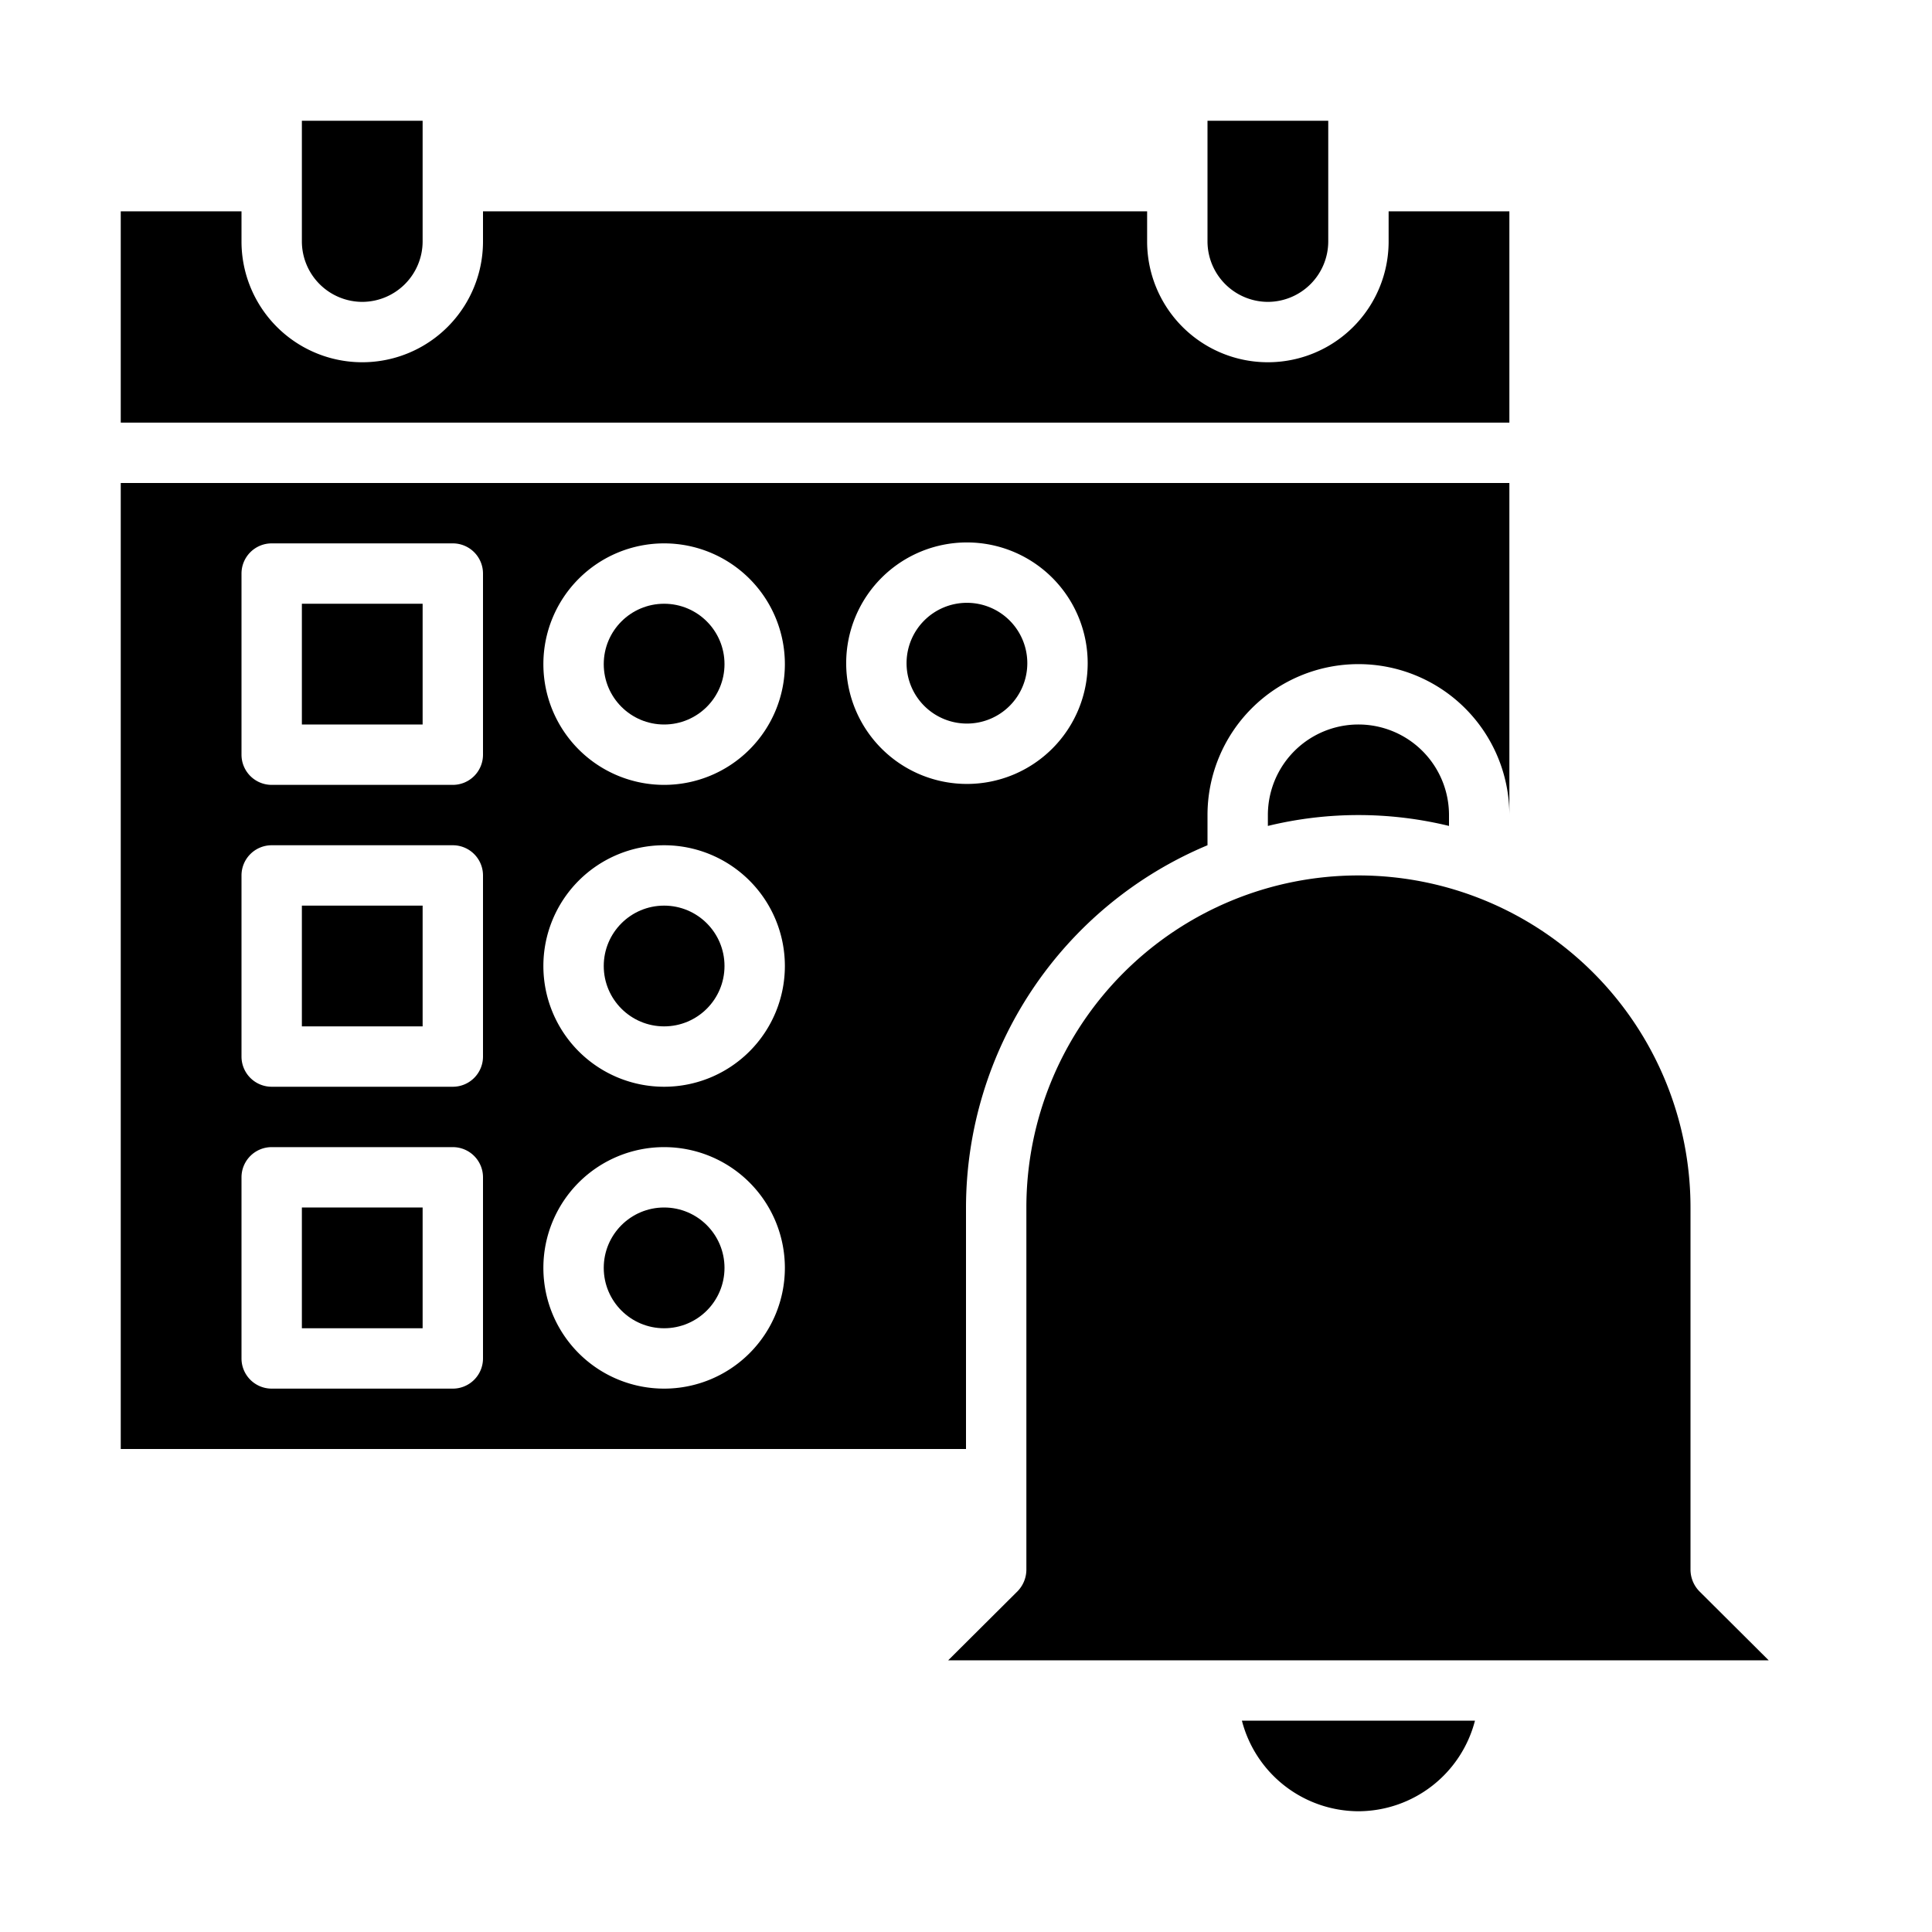 <svg height="512" viewBox="0 0 64 64" width="512" xmlns="http://www.w3.org/2000/svg"><g id="notification"><circle cx="22" cy="42" r="2"/><path d="m10 20h4v4h-4z"/><path d="m10 30h4v4h-4z"/><circle cx="22" cy="32" r="2"/><path d="m50 7h-4v1a4 4 0 0 1 -8 0v-1h-22v1a4 4 0 0 1 -8 0v-1h-4v7h46z"/><path d="m10 40h4v4h-4z"/><path d="m12 10a2.006 2.006 0 0 0 2-2v-4h-4v4a2.006 2.006 0 0 0 2 2z"/><circle cx="22" cy="22" r="2"/><path d="m42 10a2.006 2.006 0 0 0 2-2v-4h-4v4a2.006 2.006 0 0 0 2 2z"/><path d="m42 27v.36a12.68 12.68 0 0 1 6 0v-.36a3 3 0 0 0 -6 0z"/><path d="m32 40a13.031 13.031 0 0 1 8-12v-1a5 5 0 0 1 10 0v-11h-46v32h28zm-16 5a1 1 0 0 1 -1 1h-6a1 1 0 0 1 -1-1v-6a1 1 0 0 1 1-1h6a1 1 0 0 1 1 1zm0-10a1 1 0 0 1 -1 1h-6a1 1 0 0 1 -1-1v-6a1 1 0 0 1 1-1h6a1 1 0 0 1 1 1zm0-10a1 1 0 0 1 -1 1h-6a1 1 0 0 1 -1-1v-6a1 1 0 0 1 1-1h6a1 1 0 0 1 1 1zm6 21a4 4 0 1 1 4-4 4 4 0 0 1 -4 4zm0-10a4 4 0 1 1 4-4 4 4 0 0 1 -4 4zm0-10a4 4 0 1 1 4-4 4 4 0 0 1 -4 4zm6.031-4.031a4 4 0 1 1 4 4 4 4 0 0 1 -4-4z"/><path d="m56.29 52.71a1.033 1.033 0 0 1 -.29-.71v-12a11 11 0 0 0 -22 0v12a1.033 1.033 0 0 1 -.29.71l-2.3 2.29h27.18z"/><path d="m45 60a4 4 0 0 0 3.86-3h-7.72a4 4 0 0 0 3.86 3z"/><path d="m34.031 21.969a2 2 0 1 0 -2 2 2 2 0 0 0 2-2z"/></g></svg>